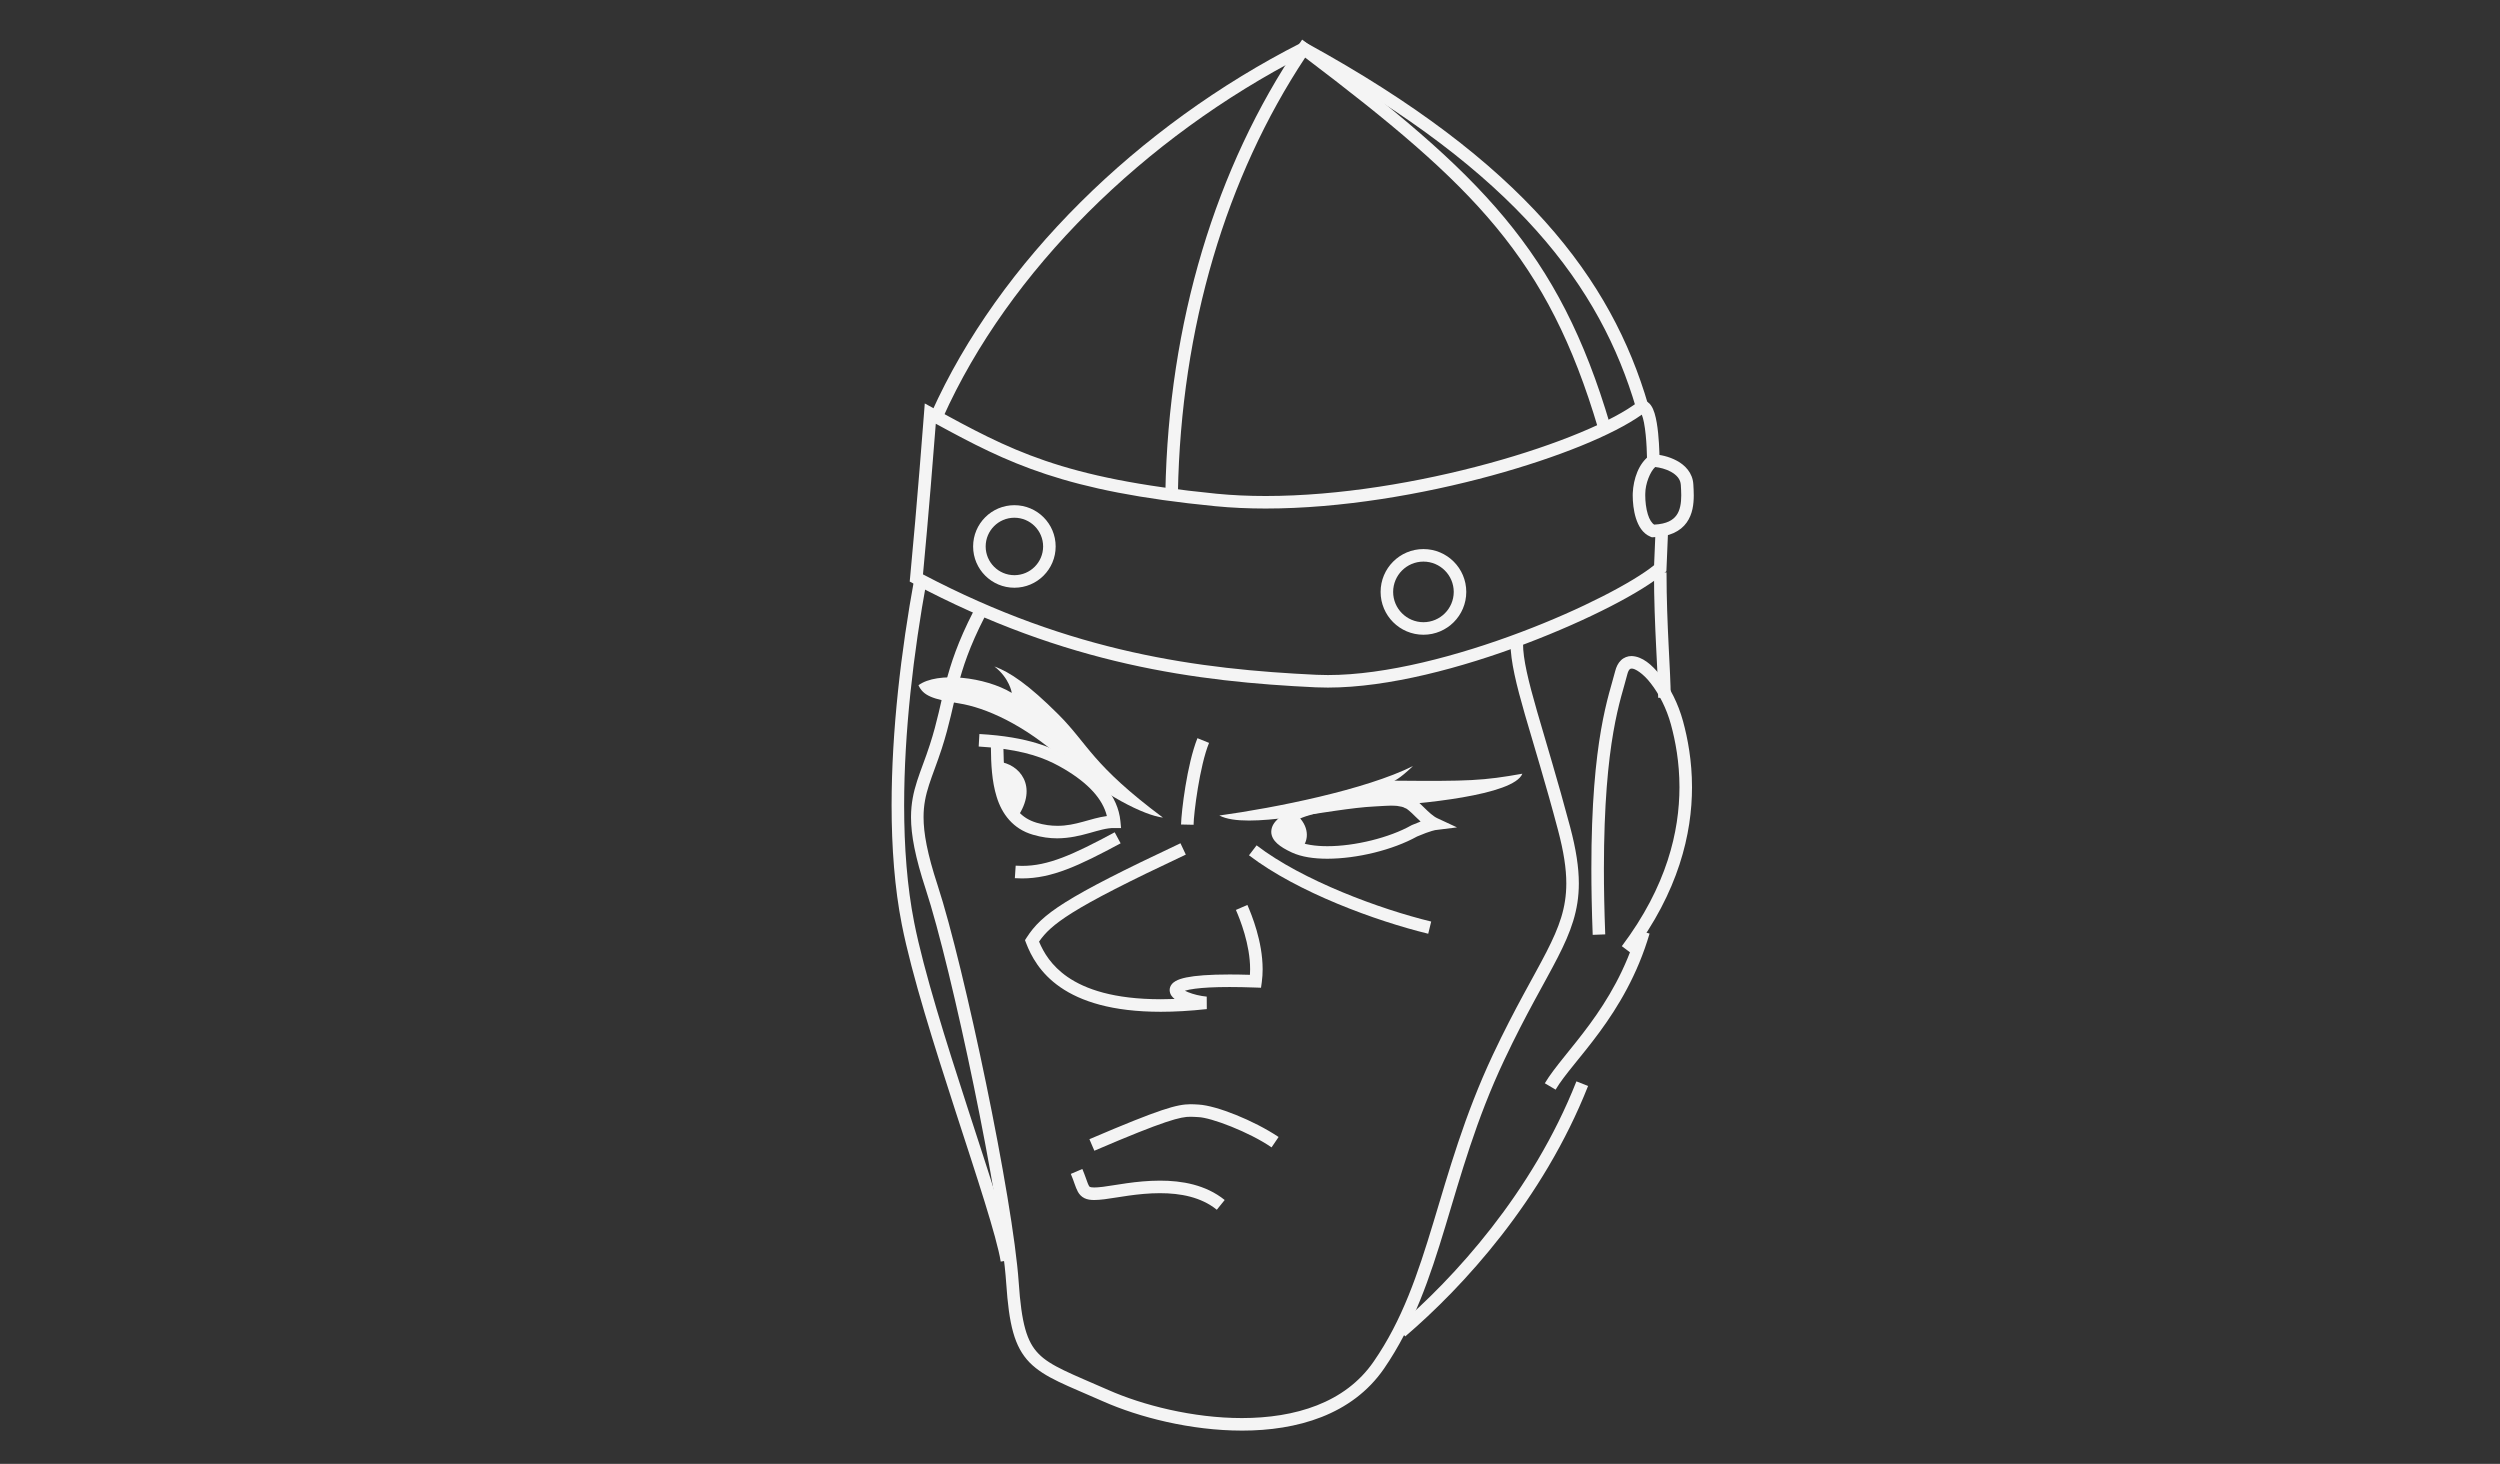 <svg height="350.26" viewBox="0 0 598.189 350.26" width="598.189" xmlns="http://www.w3.org/2000/svg"><rect x="0" y="0" width="598.189" height="350.26" fill="#333333" stroke="none"/><g fill="#f4f4f4"><path d="m291.761 195.13c13.334-1.834 35.001-6.167 46.334-11.834-3.5 3.334-4.5 3.5-4.5 3.5 17.833.167 21.332.001 30.666-1.666-1.999 5.166-24.5 7.333-35.333 7.833s-30.499 5.667-37.167 2.167z"/><path d="m278.262 195.63c-17-12.666-17.833-17.5-25-24.667s-11.667-10.167-15.333-11.5c3.667 2.833 4.167 6.333 4.167 6.333-6.333-3.833-17.833-5.166-22.333-1.833 1.167 2.5 3.333 3.333 9.667 4.333s15.5 5 25 13.5c9.499 8.5 19.499 13.334 23.832 13.834z"/><path d="m309.134 203.992c-1.549-.718-2.684-1.394-3.525-2.155-.829-.743-1.433-1.717-1.428-2.82.021-1.348.779-2.297 1.588-3.076.838-.787 1.873-1.494 3.006-2.232 2.01-1.27 5.551-2.146 9.717-2.889 4.138-.713 8.757-1.168 12.477-1.17 2.714.031 4.834.16 6.416.949 1.389.545 2.271 1.605 3.366 2.627 1.086 1.079 2.241 2.139 3.146 2.545l4.727 2.203-5.171.645c-.021.004-.065.012-.136.026-.139.03-.379.089-.73.193-.697.206-1.834.596-3.503 1.31-5.839 3.24-14.372 5.313-21.486 5.327-3.213-.004-6.136-.417-8.464-1.483zm28.558-6.503.076-.043.068-.029c.795-.341 1.486-.616 2.082-.84-.447-.405-.868-.819-1.271-1.209-1.063-1.098-2.151-1.986-2.317-1.969l.431-1.435.741-1.306-.741 1.306-.431 1.435-.165-.049-.145-.082c-.411-.296-2.514-.653-5.053-.618-3.478-.002-7.992.437-11.967 1.125-3.947.659-7.494 1.689-8.588 2.444-1.091.709-2.015 1.359-2.579 1.899-.593.55-.665.883-.655.897.002 0-.028.154.45.604.466.429 1.373 1.01 2.761 1.648 1.693.788 4.268 1.213 7.206 1.207 6.551.015 14.894-2.039 20.097-4.985z"/><path d="m247.171 199.733c-4.792-1.379-7.459-5.002-8.695-9.072-1.154-3.704-1.347-7.878-1.376-11.813-.926-.087-1.9-.161-2.924-.222l.17-2.993c11.838.659 17.677 3.347 21.673 5.702 7.017 4.104 11.485 9.103 12.068 15.154l.154 1.641h-1.647c-3.485-.078-7.646 2.416-13.604 2.463-.007 0-.015 0-.022 0-1.778 0-3.707-.244-5.797-.86zm-5.833-9.968c1.139 3.51 2.971 5.973 6.68 7.09 1.824.538 3.457.739 4.971.739 4.406.043 7.897-1.813 11.862-2.333-.979-4.053-4.427-7.868-10.348-11.337-3.033-1.763-6.938-3.698-14.402-4.73.039 3.727.271 7.504 1.237 10.571z"/><path d="m238.907 182.255c5 .5 9.625 5.875 4.5 13.313-2.187-2.188-4.687-5.251-4.5-13.313z"/><path d="m310.157 194.88c3.125 2.688 3.125 6.125 1.313 8.063-2.875-.75-5.75-2.438-5.688-3.875s1.938-3.251 4.375-4.188z"/><path d="m282.595 197.284c.09-3.197 1.419-14.382 3.921-20.655v.002l2.781 1.124c-2.248 5.478-3.669 16.915-3.702 19.594z"/><path d="m298.851 204.655 1.822-2.383c11.012 8.443 29.609 15.287 41.777 18.233l-.71 2.916c-12.503-3.055-31.234-9.876-42.889-18.766zm0-.001v.002z"/><path d="m242.828 210.126.199-2.992c.52.033 1.033.051 1.542.051 6.197.013 12.138-2.646 22.147-8.041l1.423 2.641c-10.028 5.391-16.428 8.389-23.57 8.401-.578 0-1.16-.021-1.741-.06z"/><path d="m253.732 236.23c-4.889-3.363-7.063-7.574-8.205-10.563l-.274-.715.415-.64c1.765-2.746 4.081-5.2 9.3-8.452 5.234-3.276 13.47-7.495 27.489-14.09v.002l1.277 2.714c-13.981 6.572-22.159 10.773-27.174 13.916-4.58 2.883-6.454 4.768-7.942 6.903 1.088 2.589 2.928 5.761 6.819 8.455 4.26 2.938 11.085 5.331 22.315 5.333 1.061 0 2.16-.021 3.299-.065-.536-.44-1.142-1.034-1.184-2.121.006-1.047.732-1.772 1.388-2.138.689-.4 1.514-.662 2.611-.891 2.182-.446 5.456-.706 10.341-.71 1.477.002 3.096.027 4.871.081.029-.443.043-.891.043-1.339.01-5.887-2.416-11.954-3.4-14.183l2.749-1.2c1.035 2.388 3.64 8.714 3.649 15.383 0 1.025-.062 2.058-.203 3.091l-.188 1.341-1.354-.05c-2.306-.084-4.354-.123-6.166-.123-3.651 0-6.347.154-8.233.401-1.083.132-1.907.317-2.459.486.221.116.481.237.768.352 1.221.499 2.93.917 4.456 1.06l.019 2.983c-4.036.441-7.689.642-11.005.644-11.643.004-19.137-2.493-24.022-5.865z"/><path d="m261.851 275.342c.001-.001 0-.001.002-.001v.001zm-1.182-2.758c17.102-7.315 20.932-8.342 24.188-8.369.71 0 1.323.05 1.971.083 4.286.257 13.13 3.771 19.108 7.756l-1.684 2.484c-5.355-3.681-14.514-7.166-17.567-7.244-.712-.035-1.269-.079-1.828-.079-2.292-.026-5.933.796-23.004 8.126z"/><path d="m277.566 285.498c-5.292-.002-10.295 1.084-13.296 1.454-.958.113-1.749.182-2.451.182-.861-.002-1.622-.095-2.337-.439-.722-.34-1.257-.952-1.576-1.541-.639-1.188-.89-2.421-1.69-4.267l2.758-1.182c.653 1.528 1.008 2.711 1.298 3.431.311.759.423.809.522.862.093.05.396.14 1.025.137.501 0 1.199-.054 2.094-.161 2.734-.326 7.987-1.475 13.653-1.477 5.21.002 10.916.96 15.472 4.633l-1.887 2.333c-3.75-3.042-8.719-3.969-13.585-3.965zm-21.351-4.612v.002z"/><path d="m314.856 164.462c-28.418-1.332-59.731-5.374-96.3-24.842l-.885-.472.096-.997c1.665-17.309 3.327-39.263 3.33-39.302l.178-2.314 2.038 1.111c18.355 9.988 30.549 16.807 67.762 20.489 3.793.374 7.738.547 11.781.547 17.576.002 36.928-3.305 53.365-7.805 16.418-4.473 30.012-10.231 35.783-14.766l.407-.317h.517c.996.002 1.718.633 2.098 1.185.408.574.658 1.205.877 1.905.424 1.393.676 3.076.85 4.757.343 3.346.341 6.624.341 6.653h-2.999c-.002-.004 0-1.375-.094-3.231-.092-1.853-.283-4.183-.641-5.977-.141-.755-.341-1.423-.518-1.865-6.828 4.843-19.978 10.196-35.831 14.549-16.653 4.555-36.209 7.907-54.155 7.911-4.128-.002-8.17-.178-12.076-.562-36.051-3.514-49.574-10.299-66.868-19.73-.461 5.951-1.751 22.278-3.062 36.049 35.714 18.795 66.133 22.7 94.147 24.025.897.041 1.813.062 2.746.062 13.853.008 31.215-4.608 46.229-10.291 14.49-5.459 26.92-12.003 31.816-15.994.306-7.334.306-7.334.306-7.341h.002l2.996.125c0 .008 0 0-.332 7.999l-.027.647-.49.425c-5.161 4.443-17.954 11.161-33.21 16.945-15.237 5.752-32.798 10.475-47.29 10.483-.978.002-1.939-.018-2.887-.061z"/><path d="m225.629 99.91h.002zm-2.735-1.228c16.187-36.055 49.411-68.573 88.354-88.389l.707-.36.695.381c51.863 28.412 72.954 56.475 81.719 86.563l-2.881.841c-8.525-29.117-28.63-56.271-79.585-84.391-38.085 19.55-70.556 51.521-86.273 86.583z"/><path d="m278.844 117.852c.755-40.76 12.077-77.793 31.843-107.063l.883-1.31 1.264.953c41.424 31.211 60.146 49.444 72.449 91.272v.002l-2.877.847c-12.07-40.749-29.609-58.08-70.113-88.769-18.863 28.527-29.715 64.493-30.447 104.122z"/><path d="m232.843 130.755c.002-5.454 4.421-9.875 9.875-9.875 5.454 0 9.875 4.421 9.875 9.875 0 5.454-4.421 9.874-9.875 9.875-5.453-.002-9.873-4.421-9.875-9.875zm3.002 0c.006 3.796 3.077 6.868 6.874 6.874 3.798-.006 6.869-3.077 6.875-6.874-.006-3.798-3.077-6.869-6.875-6.875-3.797.006-6.868 3.077-6.874 6.875z"/><path d="m330.345 141.629c.002-5.661 4.588-10.248 10.25-10.25 5.661.002 10.248 4.589 10.25 10.25-.002 5.662-4.589 10.249-10.25 10.25-5.662-.001-10.248-4.588-10.25-10.25zm3 0c.006 4.003 3.246 7.242 7.25 7.25 4.003-.008 7.242-3.247 7.25-7.25-.008-4.003-3.247-7.244-7.25-7.25-4.004.007-7.244 3.247-7.25 7.25z"/><path d="m394.961 128.442c-1.983-.815-2.95-2.652-3.528-4.454-.573-1.836-.761-3.821-.763-5.452 0-.177.002-.36.009-.531.152-3.394 1.41-7.15 4.083-9.042l.4-.266.479.016c1.535.057 3.639.478 5.584 1.525 1.914 1.015 3.787 2.875 3.949 5.635.045.781.104 1.688.104 2.654-.007 2.064-.246 4.466-1.704 6.516-1.465 2.066-4.129 3.417-8.022 3.502l-.308.008zm-1.285-10.341c-.005.128-.007.275-.007.436-.002 1.389.18 3.146.625 4.553.383 1.251.962 2.101 1.517 2.441 3.098-.17 4.496-1.109 5.328-2.238.87-1.188 1.149-2.942 1.142-4.765 0-.844-.053-1.686-.1-2.475-.09-1.41-.967-2.384-2.386-3.179-1.185-.655-2.682-1.021-3.745-1.129-1.205 1.1-2.362 3.985-2.374 6.356z"/><path d="m228.667 266.009c-5.085-15.682-10.512-32.773-12.878-44.755-1.722-8.724-2.451-18.419-2.451-28.548 0-17.766 2.252-36.871 5.448-54.345l2.95.538c-3.172 17.339-5.398 36.292-5.398 53.807 0 9.984.723 19.499 2.395 27.967 2.301 11.684 7.708 28.757 12.788 44.409 5.085 15.69 9.829 29.856 10.888 36.308l-2.962.479c-.941-5.884-5.697-20.218-10.78-35.86z"/><path d="m297.16 342.309c-12.254-.006-24.619-3.197-33.172-6.976-8.605-3.83-13.958-5.61-17.635-9.323-3.674-3.793-4.916-9.077-5.588-18.946-1.298-19.377-12.991-75.202-19.263-94.3-2.525-7.706-3.515-12.94-3.517-17.235.013-6.645 2.367-10.67 4.515-17.359 3.59-11.044 2.98-17.339 10.426-31.889l2.669 1.367c-7.222 14.118-6.498 19.82-10.242 31.444-2.292 7.036-4.379 10.624-4.367 16.438-.002 3.814.889 8.751 3.367 16.301 6.393 19.567 18.034 75.076 19.403 95.032.662 9.798 1.918 14.179 4.744 17.053 2.824 2.953 7.971 4.84 16.7 8.677 8.151 3.61 20.233 6.723 31.959 6.717 12.648-.007 24.69-3.574 31.532-13.529 13.721-19.831 14.777-44.147 28.544-73.454 5.292-11.227 9.747-18.597 12.812-24.585 3.07-6.007 4.726-10.502 4.732-16.367 0-3.514-.61-7.559-1.969-12.693-5.97-22.642-11.332-36.127-11.384-44.716h3.001c-.054 7.412 5.252 21.26 11.281 43.948 1.4 5.293 2.07 9.596 2.07 13.461.007 6.48-1.92 11.614-5.061 17.734-3.148 6.141-7.537 13.394-12.77 24.495-13.564 28.693-14.506 53.041-28.787 73.88-7.66 11.099-20.846 14.827-33.97 14.827-.007-.002-.019-.002-.03-.002z"/><path d="m396.761 166.962c.004-6.197-.999-16.934-.999-29.999h2.999c0 12.934.997 23.53 1.002 29.999z"/><path d="m388.063 226.394c10.833-14.387 13.784-27.566 13.792-38.039 0-5.99-.975-11.091-2.039-14.996-1.057-3.882-2.876-7.351-4.77-9.778-1.854-2.468-3.951-3.703-4.646-3.604-.241.012-.303.039-.461.177-.152.142-.387.494-.557 1.173-1.479 5.935-5.584 15.54-5.607 46.542 0 4.725.1 9.938.319 15.703v.002l-2.999.113c-.221-5.802-.319-11.053-.319-15.818-.022-31.146 4.282-41.639 5.696-47.269.262-1.042.691-1.933 1.381-2.604.684-.675 1.641-1.031 2.547-1.019 2.594.099 4.814 2.026 7.014 4.762 2.157 2.775 4.125 6.55 5.295 10.83 1.117 4.099 2.148 9.472 2.148 15.787.006 11.041-3.176 24.967-14.397 39.847z"/><path d="m369.637 259.198c4.64-7.743 16.632-17.718 22.185-36.657h.002l2.877.843c-5.779 19.728-18.456 30.419-22.482 37.342z"/><path d="m334.286 317.489c13.533-11.544 32.381-32.068 42.912-58.745l.002.002 2.789 1.101c-10.803 27.325-29.951 48.137-43.754 59.926z"/></g></svg>